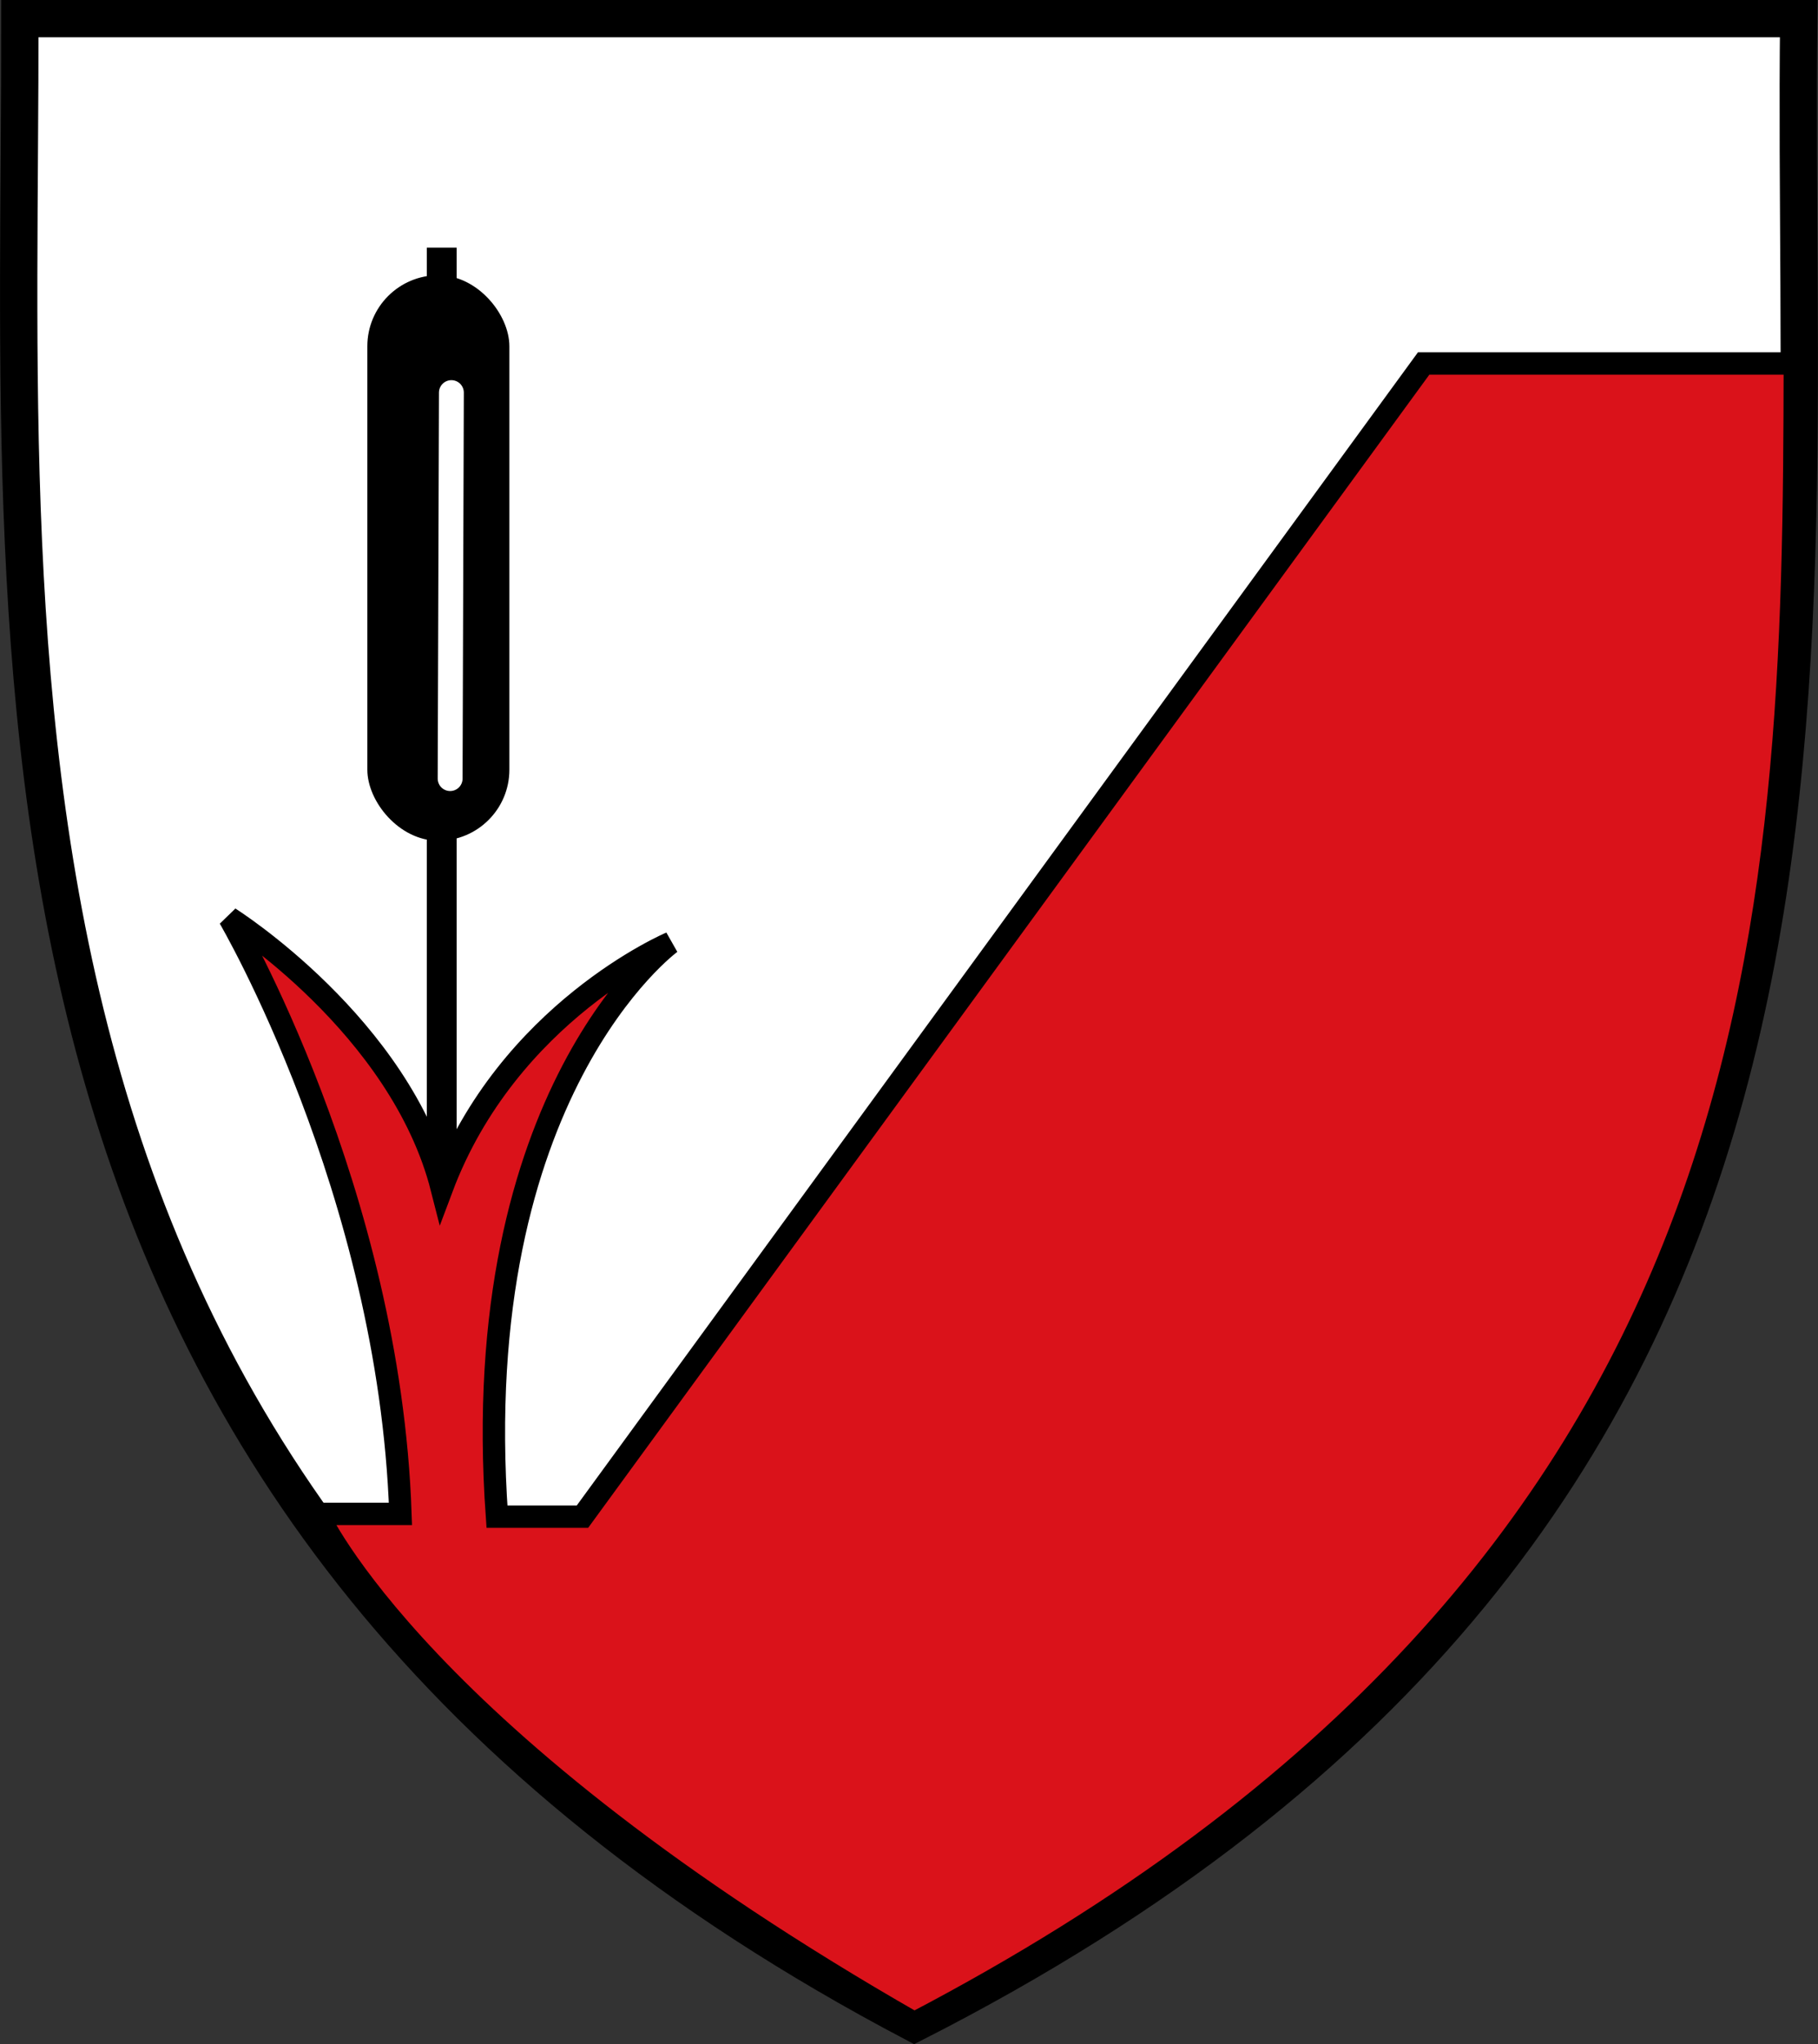 <svg xmlns="http://www.w3.org/2000/svg" width="534.229" height="600.523" xmlns:v="https://vecta.io/nano"><rect width="100%" height="100%" fill="#333333" stroke="none"/><g stroke="#000"><path d="M5.829 5.481h522.737c-2.443 205.634 31.792 440.447-259.901 588.872C-16.725 444.209 6.115 202.044 5.829 5.481z" fill="#fff" stroke-width="10.961"/><path d="M129.801 367.344V72.748" fill="none" stroke-width="8.769"/><path d="M527.419 106.786H418.345L171.16 445.552h-25.124c-8.915-124.808 51.058-168.572 51.058-168.572s-47.816 20.261-67.267 72.13c-12.157-47.816-62.404-79.424-62.404-79.424s47.006 80.234 50.248 175.056H93.357s29.428 66.136 175.308 149.611c254.324-133.083 258.46-322.135 258.755-487.567z" fill="#da121a" stroke-width="6.576"/></g><rect width="41.738" height="166.141" x="107.945" y="80.852" ry="20.869"/><path d="M132.644 115.335l-.37 113.398" fill="none" stroke="#fff" stroke-width="7.307" stroke-linecap="round"/></svg>
